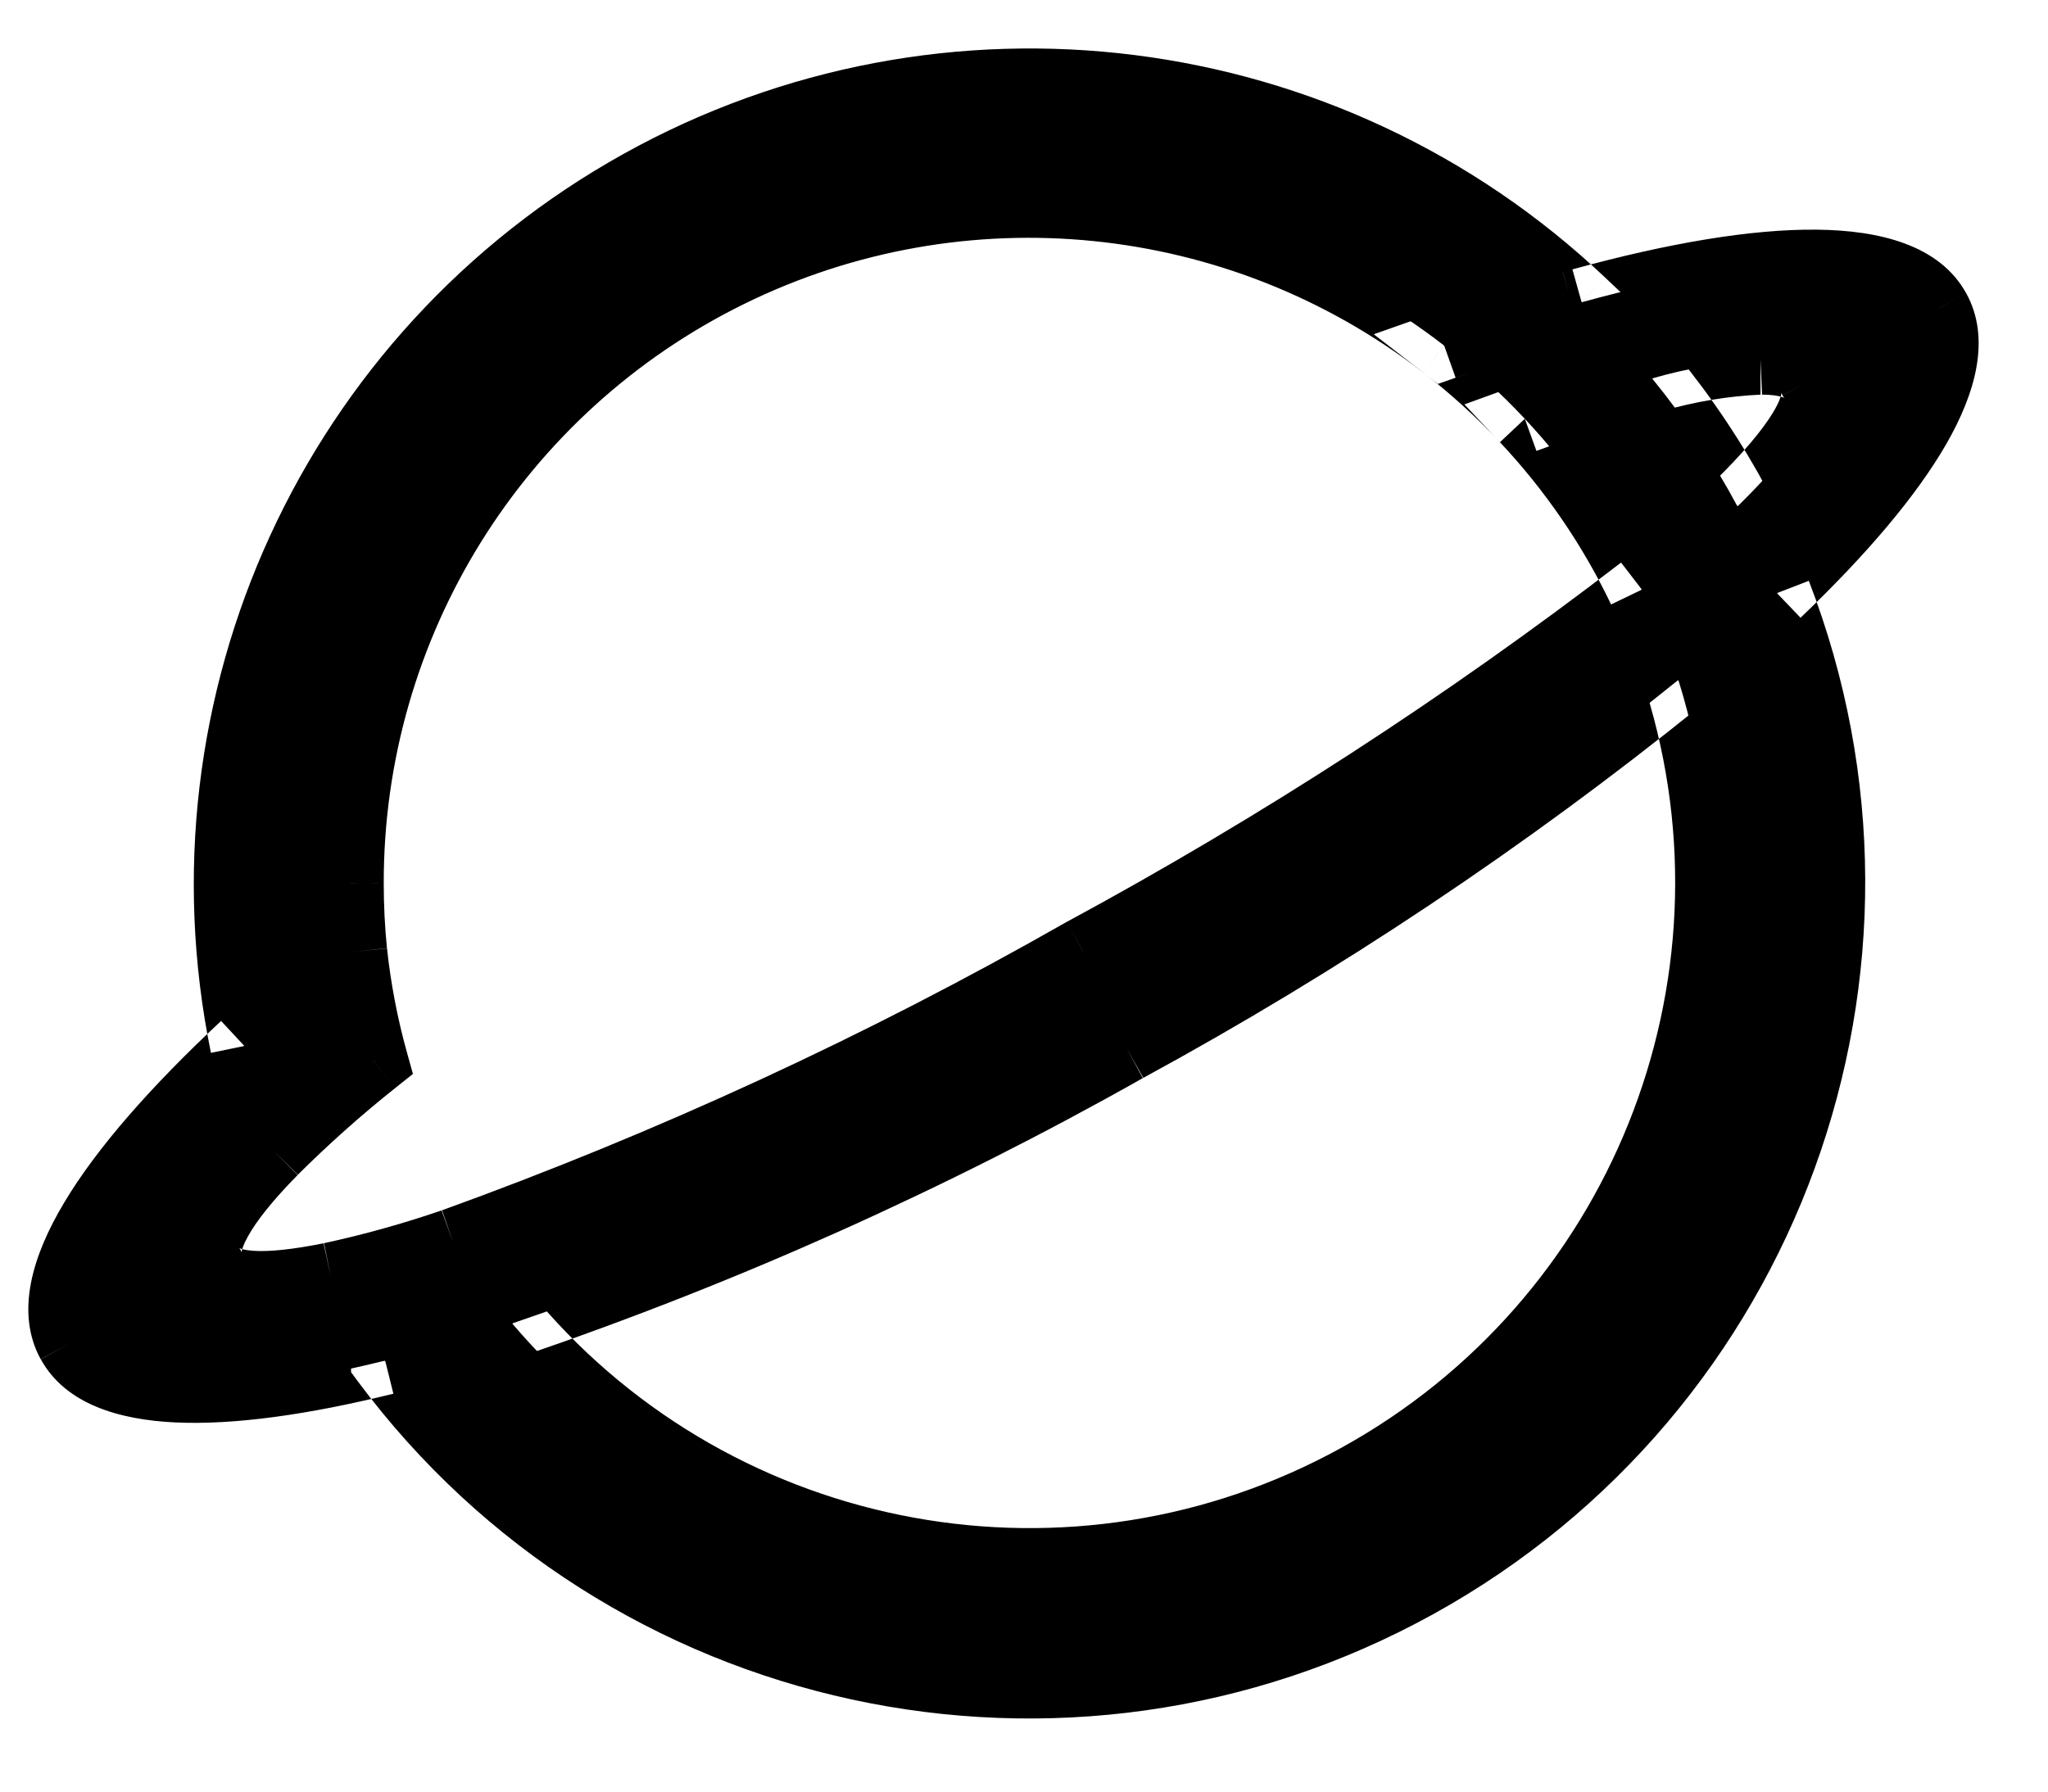 <svg viewBox="0 0 24 21" xmlns="http://www.w3.org/2000/svg">
<path fill-rule="evenodd" clip-rule="evenodd" d="M0.829 15.74C1.191 16.401 2.559 16.432 4.514 15.948V15.952C7.319 19.725 12.481 20.844 16.598 18.573C20.714 16.301 22.519 11.337 20.823 6.952C22.329 5.513 23.064 4.304 22.691 3.629C22.296 2.917 20.735 2.937 18.535 3.543C18.498 3.553 18.461 3.564 18.424 3.574C18.461 3.564 18.498 3.553 18.535 3.543C15.555 0.721 11.088 0.159 7.502 2.154C3.915 4.149 2.038 8.24 2.864 12.26C1.246 13.768 0.442 15.04 0.829 15.74ZM17.126 3.981C17.059 4.004 16.991 4.027 16.924 4.051C14.521 2.192 11.27 1.864 8.544 3.204C5.818 4.544 4.092 7.319 4.097 10.357C4.097 10.629 4.111 10.897 4.138 11.157C4.184 11.591 4.266 12.02 4.383 12.44C3.971 12.768 3.578 13.118 3.206 13.489C2.599 14.106 2.323 14.581 2.469 14.843C2.615 15.105 3.108 15.119 3.877 14.964C4.362 14.859 4.841 14.726 5.311 14.564C7.864 13.642 10.335 12.502 12.694 11.157C14.985 9.918 17.174 8.498 19.241 6.911C18.888 6.178 18.425 5.503 17.869 4.909C17.869 4.909 17.869 4.909 17.869 4.909C17.578 4.598 17.262 4.311 16.924 4.051C16.992 4.027 17.059 4.004 17.126 3.981ZM19.668 7.97C17.647 9.601 15.483 11.045 13.201 12.286C10.906 13.582 8.496 14.662 6.002 15.513C8.456 18.393 12.599 19.148 15.912 17.32C19.226 15.492 20.796 11.585 19.669 7.973C19.668 7.972 19.668 7.971 19.668 7.97ZM20.361 5.936C20.077 5.405 19.742 4.903 19.361 4.436C19.775 4.315 20.201 4.244 20.631 4.225C20.948 4.225 21.157 4.295 21.239 4.442C21.395 4.724 21.061 5.252 20.361 5.936Z" />
<path fill-rule="evenodd" d="M4.514 15.948H4.914V15.437L4.417 15.56L4.514 15.948ZM0.829 15.74L1.179 15.548L1.179 15.546L0.829 15.74ZM4.514 15.952H4.114V16.084L4.193 16.191L4.514 15.952ZM16.598 18.573L16.791 18.923L16.598 18.573ZM20.823 6.952L20.547 6.663L20.354 6.847L20.451 7.096L20.823 6.952ZM22.691 3.629L23.041 3.436L23.04 3.435L22.691 3.629ZM18.535 3.543L18.642 3.929L18.642 3.929L18.535 3.543ZM18.424 3.574L18.314 3.189L18.532 3.959L18.424 3.574ZM18.535 3.543L18.642 3.928L19.323 3.739L18.81 3.253L18.535 3.543ZM7.502 2.154L7.307 1.804L7.502 2.154ZM2.864 12.26L3.136 12.553L3.301 12.399L3.255 12.18L2.864 12.26ZM17.126 3.981L17.256 4.359L16.997 3.602L17.126 3.981ZM16.924 4.051L16.679 4.367L16.851 4.5L17.056 4.428L16.924 4.051ZM8.544 3.204L8.367 2.845L8.544 3.204ZM4.097 10.357H4.497L4.497 10.356L4.097 10.357ZM4.138 11.157L3.74 11.198L3.74 11.2L4.138 11.157ZM4.383 12.44L4.632 12.753L4.839 12.588L4.768 12.333L4.383 12.44ZM3.206 13.489L2.923 13.206L2.92 13.208L3.206 13.489ZM3.877 14.964L3.956 15.356L3.961 15.355L3.877 14.964ZM5.311 14.564L5.441 14.942L5.446 14.94L5.311 14.564ZM12.694 11.157L12.503 10.805L12.495 10.809L12.694 11.157ZM19.241 6.911L19.485 7.229L19.742 7.031L19.601 6.738L19.241 6.911ZM17.869 4.909L17.732 4.533L17.161 4.74L17.577 5.183L17.869 4.909ZM17.869 4.909L18.006 5.285L18.577 5.078L18.161 4.635L17.869 4.909ZM16.924 4.051L16.791 3.674L16.099 3.918L16.68 4.367L16.924 4.051ZM19.668 7.97L20.048 7.848L19.87 7.292L19.416 7.659L19.668 7.97ZM13.201 12.286L13.01 11.934L13.005 11.938L13.201 12.286ZM6.002 15.513L5.872 15.134L5.315 15.325L5.697 15.772L6.002 15.513ZM15.912 17.32L16.105 17.671L15.912 17.32ZM19.669 7.973L20.05 7.854L20.049 7.851L19.669 7.973ZM19.361 4.436L19.249 4.052L18.67 4.221L19.052 4.689L19.361 4.436ZM20.361 5.936L20.009 6.125L20.26 6.594L20.641 6.222L20.361 5.936ZM20.631 4.225V3.825H20.623L20.614 3.825L20.631 4.225ZM21.239 4.442L21.59 4.248L21.589 4.247L21.239 4.442ZM4.417 15.56C3.457 15.798 2.669 15.901 2.093 15.874C1.489 15.845 1.253 15.683 1.179 15.548L0.478 15.932C0.766 16.458 1.395 16.642 2.055 16.673C2.742 16.705 3.615 16.582 4.61 16.336L4.417 15.56ZM4.914 15.952V15.948H4.114V15.952H4.914ZM16.404 18.222C12.463 20.397 7.521 19.326 4.835 15.713L4.193 16.191C7.118 20.124 12.499 21.291 16.791 18.923L16.404 18.222ZM20.451 7.096C22.074 11.295 20.346 16.047 16.404 18.222L16.791 18.923C21.083 16.555 22.965 11.38 21.197 6.808L20.451 7.096ZM22.34 3.822C22.418 3.963 22.427 4.261 22.115 4.805C21.817 5.324 21.288 5.955 20.547 6.663L21.1 7.241C21.865 6.51 22.456 5.817 22.809 5.203C23.147 4.614 23.336 3.97 23.041 3.436L22.34 3.822ZM18.642 3.929C19.726 3.63 20.625 3.484 21.285 3.492C21.982 3.5 22.258 3.674 22.341 3.823L23.04 3.435C22.728 2.872 22.026 2.7 21.294 2.692C20.526 2.683 19.545 2.85 18.429 3.157L18.642 3.929ZM18.532 3.959C18.569 3.949 18.605 3.939 18.642 3.929L18.429 3.157C18.392 3.168 18.354 3.178 18.315 3.189L18.532 3.959ZM18.427 3.158C18.39 3.168 18.352 3.179 18.314 3.189L18.533 3.959C18.569 3.949 18.606 3.938 18.642 3.928L18.427 3.158ZM7.696 2.503C11.13 0.593 15.406 1.132 18.259 3.833L18.81 3.253C15.703 0.311 11.046 -0.276 7.307 1.804L7.696 2.503ZM3.255 12.18C2.465 8.33 4.262 4.413 7.696 2.503L7.307 1.804C3.568 3.884 1.611 8.149 2.472 12.341L3.255 12.18ZM1.179 15.546C1.097 15.4 1.093 15.084 1.438 14.508C1.765 13.961 2.339 13.295 3.136 12.553L2.591 11.967C1.77 12.733 1.133 13.457 0.751 14.098C0.385 14.71 0.173 15.38 0.478 15.934L1.179 15.546ZM16.997 3.602C16.929 3.626 16.86 3.649 16.791 3.674L17.056 4.428C17.123 4.405 17.19 4.382 17.256 4.359L16.997 3.602ZM17.168 3.735C14.645 1.783 11.23 1.437 8.367 2.845L8.72 3.563C11.309 2.29 14.397 2.602 16.679 4.367L17.168 3.735ZM8.367 2.845C5.504 4.253 3.692 7.167 3.697 10.357L4.497 10.356C4.492 7.471 6.131 4.836 8.72 3.563L8.367 2.845ZM3.697 10.357C3.697 10.643 3.711 10.924 3.74 11.198L4.535 11.116C4.51 10.87 4.497 10.615 4.497 10.357H3.697ZM3.74 11.2C3.789 11.655 3.875 12.106 3.997 12.547L4.768 12.333C4.657 11.934 4.579 11.526 4.535 11.114L3.74 11.2ZM4.133 12.127C3.71 12.464 3.306 12.824 2.923 13.206L3.488 13.772C3.85 13.412 4.232 13.071 4.632 12.753L4.133 12.127ZM2.92 13.208C2.607 13.527 2.357 13.83 2.205 14.105C2.066 14.356 1.938 14.712 2.119 15.038L2.818 14.648C2.853 14.712 2.79 14.7 2.905 14.493C3.005 14.311 3.197 14.068 3.491 13.77L2.92 13.208ZM2.119 15.038C2.294 15.351 2.634 15.439 2.911 15.459C3.203 15.48 3.56 15.436 3.956 15.356L3.797 14.572C3.424 14.647 3.151 14.674 2.967 14.661C2.768 14.647 2.789 14.597 2.818 14.648L2.119 15.038ZM3.961 15.355C4.462 15.247 4.956 15.109 5.441 14.942L5.18 14.186C4.726 14.342 4.262 14.472 3.792 14.573L3.961 15.355ZM5.446 14.94C8.022 14.01 10.513 12.861 12.892 11.505L12.495 10.809C10.156 12.143 7.707 13.273 5.175 14.188L5.446 14.94ZM12.884 11.509C15.194 10.259 17.401 8.828 19.485 7.229L18.997 6.594C16.948 8.168 14.776 9.576 12.503 10.805L12.884 11.509ZM19.601 6.738C19.231 5.968 18.745 5.259 18.16 4.635L17.577 5.183C18.106 5.746 18.546 6.388 18.88 7.085L19.601 6.738ZM18.005 5.285L18.006 5.285L17.733 4.533L17.732 4.533L18.005 5.285ZM18.161 4.635C17.855 4.309 17.523 4.008 17.169 3.734L16.68 4.367C17 4.615 17.3 4.888 17.578 5.183L18.161 4.635ZM17.058 4.428C17.124 4.405 17.191 4.382 17.256 4.359L16.996 3.602C16.928 3.626 16.86 3.65 16.791 3.674L17.058 4.428ZM19.416 7.659C17.414 9.274 15.27 10.705 13.01 11.935L13.393 12.637C15.695 11.385 17.879 9.927 19.919 8.281L19.416 7.659ZM13.005 11.938C10.731 13.221 8.343 14.291 5.872 15.134L6.131 15.892C8.649 15.032 11.081 13.942 13.398 12.634L13.005 11.938ZM5.697 15.772C8.275 18.797 12.625 19.59 16.105 17.671L15.719 16.97C12.572 18.706 8.638 17.989 6.306 15.254L5.697 15.772ZM16.105 17.671C19.585 15.751 21.234 11.648 20.05 7.854L19.287 8.092C20.357 11.523 18.866 15.234 15.719 16.97L16.105 17.671ZM20.049 7.851C20.049 7.85 20.049 7.849 20.049 7.849C20.049 7.848 20.049 7.848 20.048 7.848L19.287 8.092C19.287 8.093 19.287 8.093 19.287 8.094C19.287 8.094 19.288 8.095 19.288 8.095L20.049 7.851ZM19.052 4.689C19.416 5.136 19.737 5.616 20.009 6.125L20.714 5.747C20.418 5.193 20.069 4.67 19.671 4.183L19.052 4.689ZM20.614 3.825C20.151 3.846 19.693 3.922 19.249 4.052L19.474 4.82C19.857 4.708 20.251 4.642 20.649 4.625L20.614 3.825ZM21.589 4.247C21.487 4.064 21.32 3.958 21.156 3.901C20.996 3.845 20.815 3.825 20.631 3.825V4.625C20.765 4.625 20.847 4.64 20.891 4.656C20.932 4.67 20.91 4.673 20.89 4.637L21.589 4.247ZM20.641 6.222C21 5.871 21.287 5.54 21.465 5.244C21.623 4.98 21.782 4.597 21.59 4.248L20.89 4.636C20.853 4.569 20.924 4.591 20.779 4.833C20.653 5.042 20.423 5.317 20.082 5.65L20.641 6.222Z" />
</svg>
